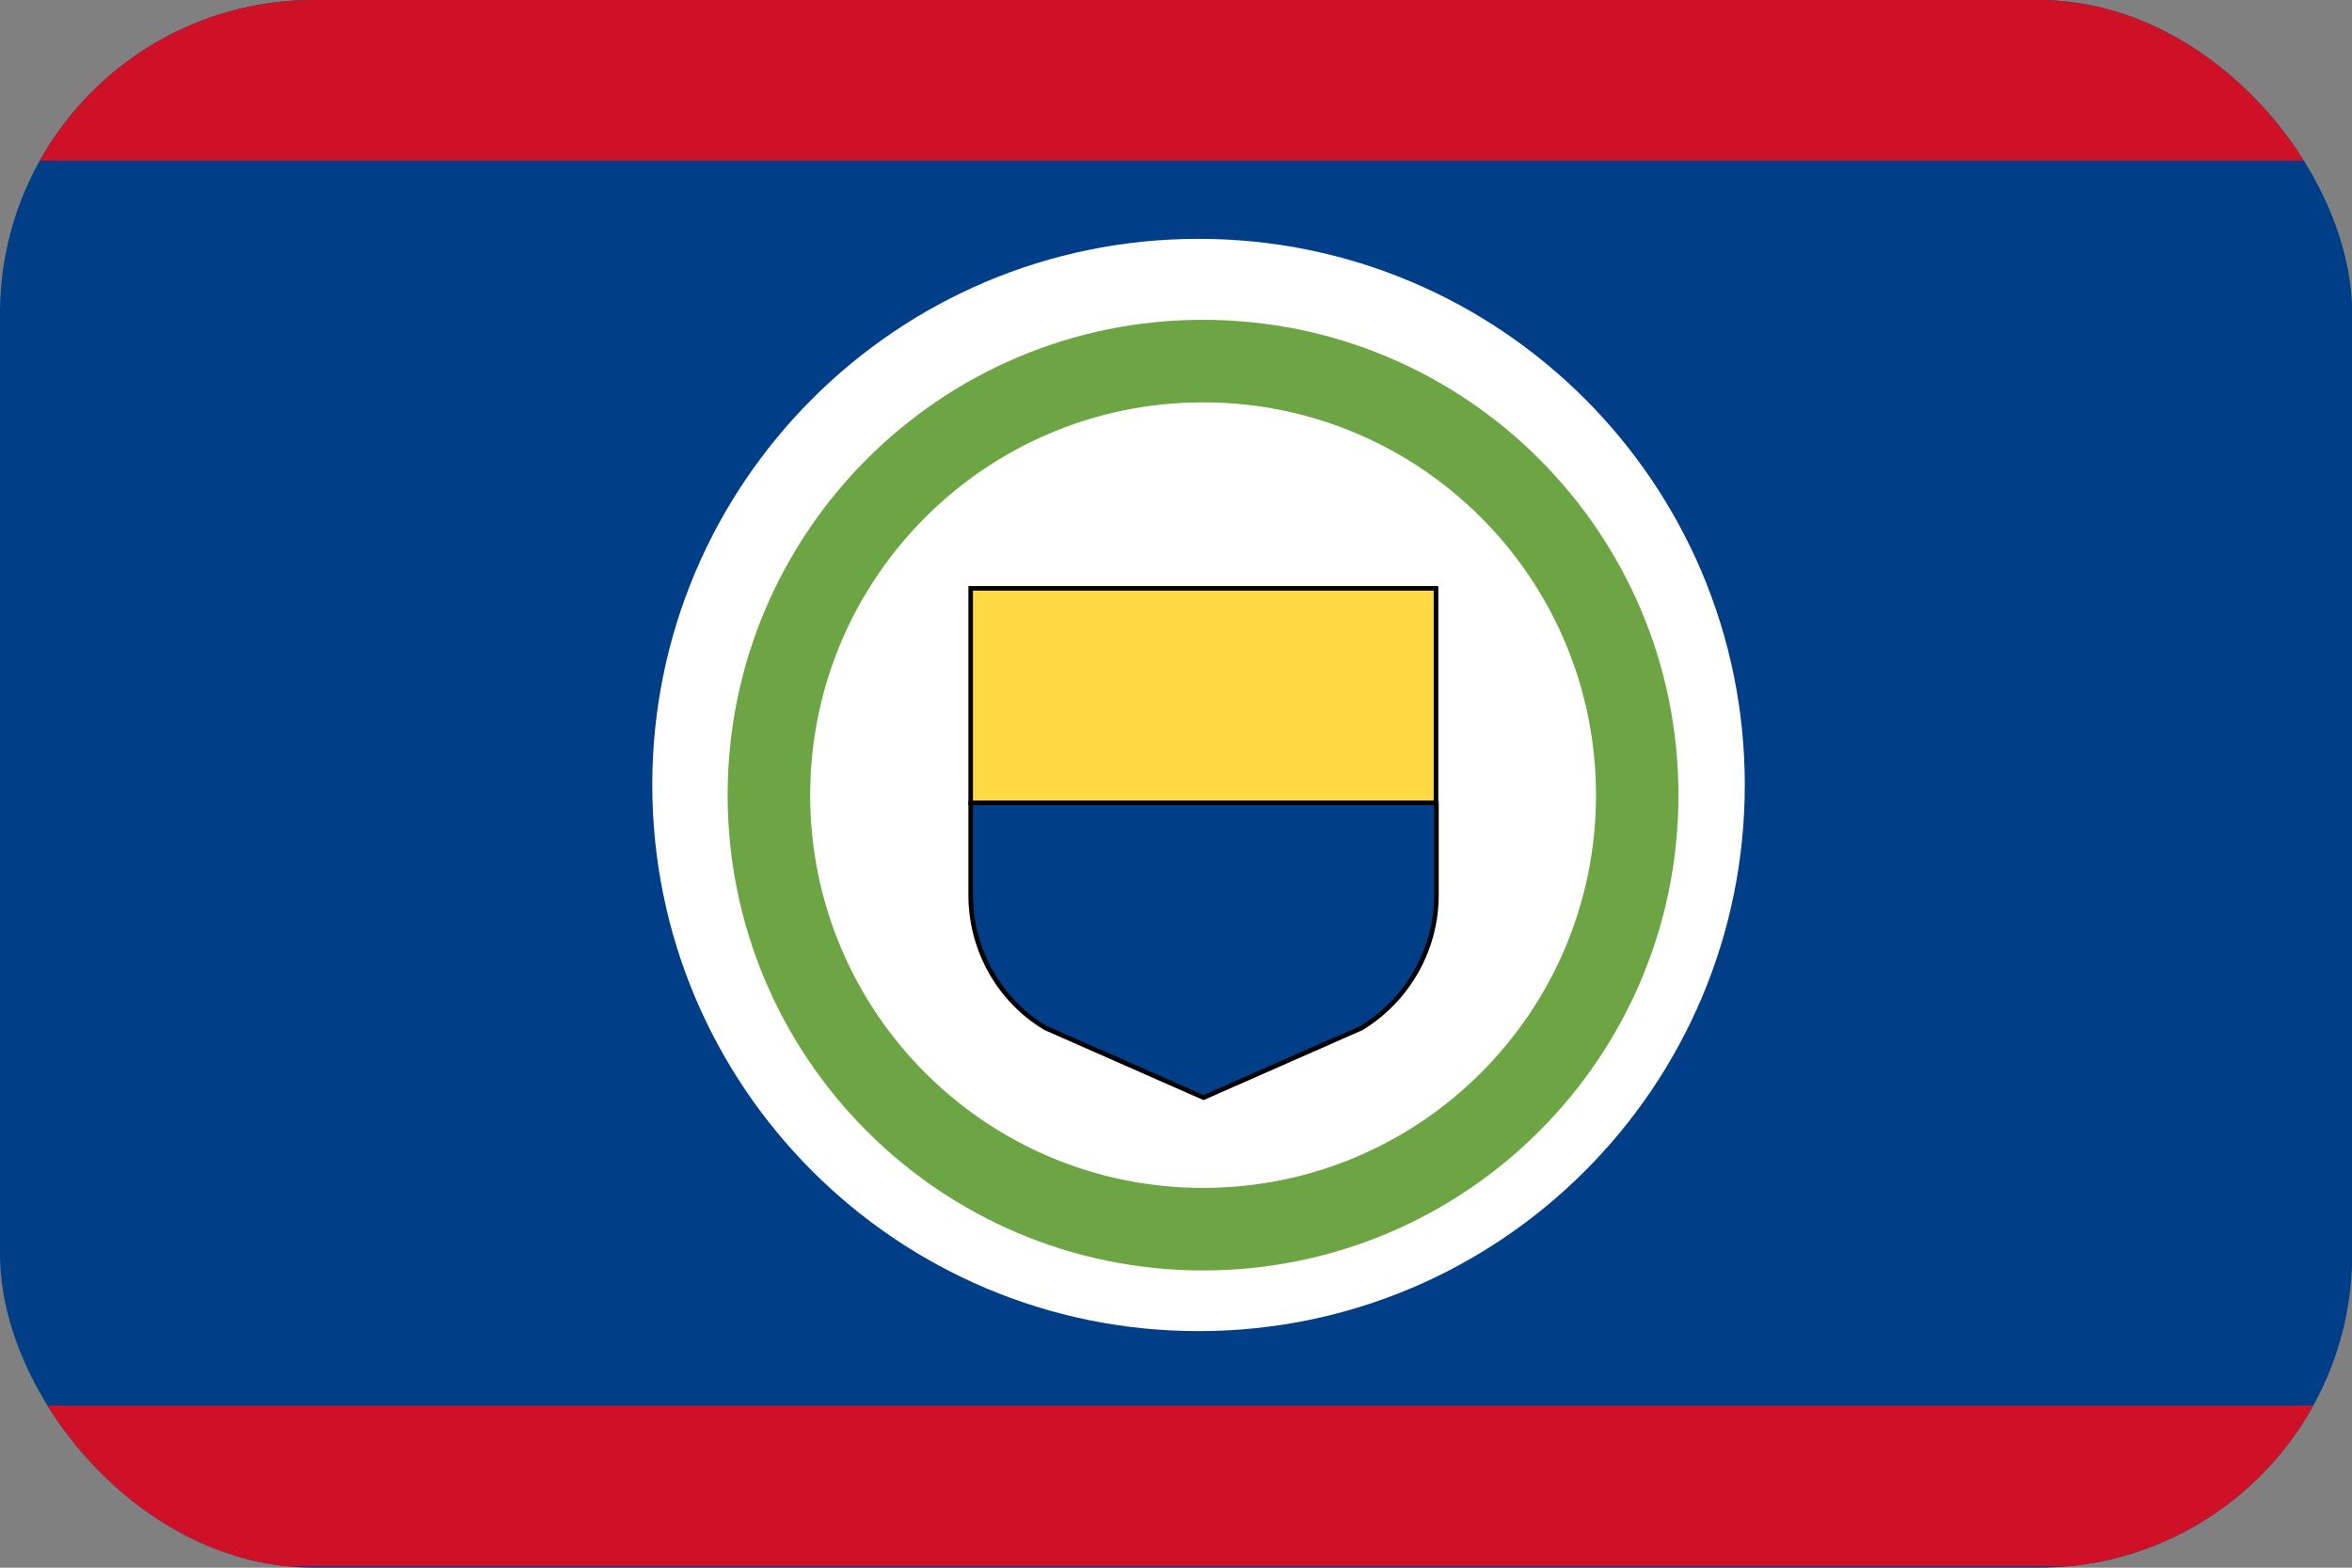 <svg width="30" height="20" viewBox="0 0 30 20" fill="none" xmlns="http://www.w3.org/2000/svg">
<rect x="0" y="0" width="30" height="20" fill="#808080" stroke="none"/>
<g clip-path="url(#clip0_162_16778)">
<path d="M0 0H30.003V20H0V0Z" fill="#003E87"/>
<path d="M15.288 16.982C19.136 16.982 22.255 13.862 22.255 10.014C22.255 6.166 19.136 3.047 15.288 3.047C11.44 3.047 8.32 6.166 8.32 10.014C8.32 13.862 11.44 16.982 15.288 16.982Z" fill="white"/>
<path fill-rule="evenodd" clip-rule="evenodd" d="M15.345 5.133C12.578 5.133 10.334 7.376 10.334 10.144C10.334 12.912 12.578 15.155 15.345 15.155C18.113 15.155 20.357 12.912 20.357 10.144C20.357 7.376 18.113 5.133 15.345 5.133ZM9.281 10.144C9.281 6.795 11.996 4.08 15.345 4.08C18.694 4.08 21.409 6.795 21.409 10.144C21.409 13.493 18.694 16.208 15.345 16.208C11.996 16.208 9.281 13.493 9.281 10.144Z" fill="#6DA544"/>
<path d="M15.348 8.877L12.383 10.248V11.42C12.383 12.111 12.74 12.756 13.332 13.113L15.354 14.004L17.375 13.113C17.961 12.75 18.324 12.111 18.324 11.42V10.248L15.348 8.877Z" fill="#003E87"/>
<path fill-rule="evenodd" clip-rule="evenodd" d="M15.346 8.844L18.351 10.228V11.419C18.351 12.121 17.983 12.769 17.388 13.137L17.387 13.138L15.351 14.035L13.316 13.138L13.315 13.137C12.714 12.774 12.352 12.12 12.352 11.419V10.228L15.346 8.844ZM15.346 8.908L12.41 10.266V11.419C12.41 12.1 12.762 12.734 13.344 13.086L15.351 13.971L17.359 13.086C17.936 12.728 18.293 12.099 18.293 11.419V10.266L15.346 8.908Z" fill="black"/>
<path d="M12.383 7.506H18.318V10.242H12.383V7.506Z" fill="#FFDA44"/>
<path fill-rule="evenodd" clip-rule="evenodd" d="M12.352 7.477H18.346V10.271H12.352V7.477ZM12.41 7.535V10.213H18.287V7.535H12.41Z" fill="black"/>
<path d="M0 0H30.003V2.051H0V0ZM0 17.931H30.003V19.982H0V17.931Z" fill="#CE1127"/>
</g>
<defs>
<clipPath id="clip0_162_16778">
<rect width="30.003" height="20" rx="4" fill="white"/>
</clipPath>
</defs>
</svg>
